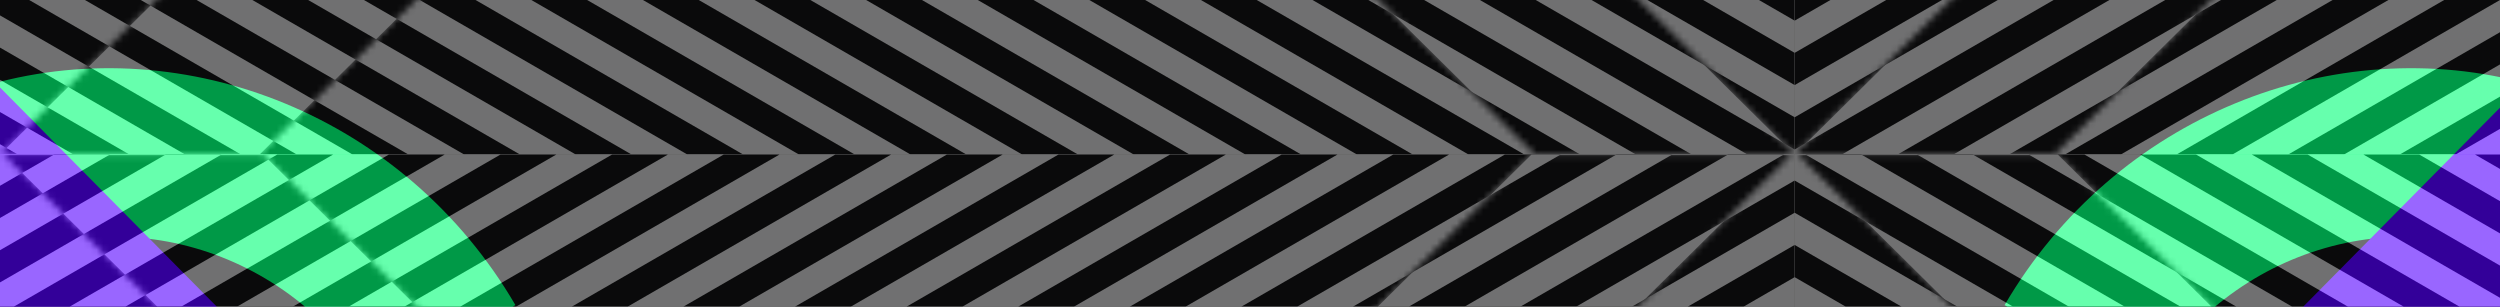 <svg width="375" height="46" viewBox="0 0 375 46" fill="none" xmlns="http://www.w3.org/2000/svg">
<rect x="0" y="0" width="375" height="46" fill="#808080" stroke="none"/>
<g clip-path="url(#clip0_1535_174547)">
<rect width="375" height="46" fill="#111112"/>
<path fill-rule="evenodd" clip-rule="evenodd" d="M-71.564 -8.52C-71.087 -8.045 -70.615 -7.562 -70.15 -7.071C-45.929 -13.812 -19.31 -6.173 -1.447 12.643C27.897 4.476 60.764 17.415 77.313 45.767L55.859 58.018C43.549 36.927 16.981 29.304 -3.483 40.991L-58.75 72.554C-52.933 61.84 -50.407 50.126 -50.842 38.559L-25.67 24.183C-34.408 17.915 -45.075 14.982 -55.55 15.993C-59.062 6.977 -64.462 -1.413 -71.564 -8.52ZM-78.543 54.379C-79.345 56.602 -80.347 58.783 -81.555 60.899L-89.344 74.538L-105.643 69.862L-121.235 78.766L-114.67 67.271L-105.649 69.859L-78.543 54.379ZM-96.25 35.018L-78.797 25.051C-80.183 21.293 -82.082 17.697 -84.463 14.379L-96.25 35.018ZM-139.997 60.004L-139.998 60.004L-139.997 60.003L-139.997 60.001L-115.013 16.255L-147.265 34.674L-139.998 60.001L-139.999 60.003L-164.984 103.752L-132.729 85.331L-139.997 60.004ZM-125.462 110.655L-102.473 97.526L-120.282 128.709L-118.194 135.984L-126.198 140.555C-126.612 140.791 -127.027 141.023 -127.444 141.249L-120.282 128.708L-125.462 110.655ZM-161.441 149.158L-145.62 121.456C-155.203 124.913 -165.58 124.656 -174.95 121.202L-178.725 127.811C-181.728 133.069 -183.456 138.731 -184.008 144.45C-176.776 147.267 -169.141 148.869 -161.441 149.158ZM-208.456 128.5C-208.925 128.033 -209.388 127.559 -209.845 127.077C-234.065 133.819 -260.685 126.181 -278.549 107.365C-307.892 115.531 -340.756 102.592 -357.305 74.24L-335.851 61.99C-323.541 83.081 -296.973 90.704 -276.509 79.017L-221.24 47.452C-227.057 58.167 -229.584 69.881 -229.15 81.449L-254.324 95.826C-245.585 102.094 -234.917 105.026 -224.443 104.013C-220.936 113.018 -215.544 121.398 -208.456 128.5ZM-201.448 65.628C-200.646 63.405 -199.644 61.225 -198.437 59.111L-190.646 45.47L-174.354 50.145L-158.763 41.241L-165.328 52.736L-174.344 50.148L-201.448 65.628ZM-183.748 84.989L-201.196 94.954C-199.811 98.711 -197.912 102.307 -195.533 105.625L-183.748 84.989ZM-154.531 9.354L-177.518 22.482L-159.71 -8.698L-154.531 9.354ZM-215.975 38.203L-243.056 30.432L-196.281 3.718L-215.975 38.203ZM-161.798 -15.976L-153.795 -20.546C-153.381 -20.782 -152.965 -21.014 -152.548 -21.24L-159.71 -8.7L-161.798 -15.976ZM-95.987 -24.443C-103.219 -27.259 -110.853 -28.86 -118.552 -29.15L-134.373 -1.448C-124.791 -4.904 -114.416 -4.648 -105.047 -1.196L-101.27 -7.809C-98.268 -13.066 -96.54 -18.726 -95.987 -24.443ZM-83.71 116.289L-64.016 81.806L-36.936 89.576L-83.71 116.289Z" fill="#00FF76"/>
<path fill-rule="evenodd" clip-rule="evenodd" d="M449.563 -8.52C449.086 -8.045 448.614 -7.562 448.149 -7.071C423.928 -13.812 397.309 -6.173 379.446 12.643C350.102 4.476 317.235 17.415 300.686 45.767L322.14 58.018C334.45 36.927 361.018 29.304 381.482 40.991L436.749 72.554C430.932 61.84 428.406 50.126 428.841 38.559L403.669 24.183C412.407 17.915 423.075 14.982 433.549 15.993C437.061 6.977 442.461 -1.413 449.563 -8.52ZM456.542 54.379C457.344 56.602 458.346 58.783 459.554 60.899L467.343 74.538L483.642 69.862L499.234 78.766L492.669 67.271L483.648 69.859L456.542 54.379ZM474.249 35.018L456.797 25.051C458.182 21.293 460.081 17.697 462.462 14.379L474.249 35.018ZM517.996 60.004L517.997 60.004L517.996 60.003L517.996 60.001L493.012 16.255L525.264 34.674L517.997 60.001L517.998 60.003L542.983 103.752L510.728 85.331L517.996 60.004ZM503.461 110.655L480.472 97.526L498.281 128.709L496.193 135.984L504.197 140.555C504.611 140.791 505.026 141.023 505.444 141.249L498.281 128.708L503.461 110.655ZM539.44 149.158L523.619 121.456C533.202 124.913 543.579 124.656 552.949 121.202L556.724 127.811C559.727 133.069 561.455 138.731 562.007 144.45C554.775 147.267 547.14 148.869 539.44 149.158ZM586.455 128.5C586.924 128.033 587.387 127.559 587.844 127.077C612.064 133.819 638.684 126.181 656.548 107.365C685.891 115.531 718.755 102.592 735.304 74.24L713.85 61.99C701.54 83.081 674.972 90.704 654.508 79.017L599.239 47.452C605.056 58.167 607.583 69.881 607.149 81.449L632.323 95.826C623.584 102.094 612.916 105.026 602.442 104.013C598.935 113.018 593.543 121.398 586.455 128.5ZM579.447 65.628C578.645 63.405 577.643 61.225 576.436 59.111L568.645 45.47L552.353 50.145L536.762 41.241L543.327 52.736L552.343 50.148L579.447 65.628ZM561.747 84.989L579.195 94.954C577.81 98.711 575.912 102.307 573.532 105.625L561.747 84.989ZM532.53 9.354L555.517 22.482L537.709 -8.698L532.53 9.354ZM593.974 38.203L621.055 30.432L574.28 3.718L593.974 38.203ZM539.797 -15.976L531.794 -20.546C531.38 -20.782 530.964 -21.014 530.548 -21.24L537.709 -8.7L539.797 -15.976ZM473.987 -24.443C481.218 -27.259 488.852 -28.86 496.551 -29.15L512.372 -1.448C502.79 -4.904 492.415 -4.648 483.046 -1.196L479.27 -7.809C476.267 -13.066 474.539 -18.726 473.987 -24.443ZM461.709 116.289L442.015 81.806L414.935 89.576L461.709 116.289Z" fill="#00FF76"/>
<path d="M478.268 1.745L494.591 -14.76C470.006 -39.619 430.149 -39.619 405.565 -14.759L337.653 53.915L370.295 53.914L421.886 1.745C437.456 -13.999 462.699 -13.999 478.268 1.745Z" fill="#5500FF"/>
<path d="M-100.268 1.745L-116.591 -14.76C-92.007 -39.619 -52.15 -39.619 -27.566 -14.759L40.346 53.915L7.704 53.914L-43.887 1.745C-59.457 -13.999 -84.699 -13.999 -100.268 1.745Z" fill="#5500FF"/>
<g style="mix-blend-mode:overlay" opacity="0.4">
<g clip-path="url(#clip1_1535_174547)">
<rect width="269.194" height="222.893" transform="matrix(-1 0 0 1 538.39 -199.715)" fill="white"/>
<rect width="392.335" height="431.045" transform="matrix(-0.866 0.5 0.5 0.866 467.263 -377.039)" fill="white"/>
<rect width="392.335" height="4.185" transform="matrix(-0.866 0.5 0.5 0.866 571.886 -195.827)" fill="black"/>
<rect width="392.335" height="4.185" transform="matrix(-0.866 0.5 0.5 0.866 576.071 -188.578)" fill="black"/>
<rect width="392.335" height="4.185" transform="matrix(-0.866 0.5 0.5 0.866 580.256 -181.33)" fill="black"/>
<rect width="392.335" height="4.185" transform="matrix(-0.866 0.5 0.5 0.866 584.441 -174.082)" fill="black"/>
<rect width="392.335" height="4.185" transform="matrix(-0.866 0.5 0.5 0.866 588.625 -166.833)" fill="black"/>
<rect width="392.335" height="4.185" transform="matrix(-0.866 0.5 0.5 0.866 592.81 -159.584)" fill="black"/>
<rect width="392.335" height="4.185" transform="matrix(-0.866 0.5 0.5 0.866 596.995 -152.336)" fill="black"/>
<rect width="392.335" height="4.185" transform="matrix(-0.866 0.5 0.5 0.866 601.18 -145.087)" fill="black"/>
<rect width="392.335" height="4.185" transform="matrix(-0.866 0.5 0.5 0.866 605.365 -137.839)" fill="black"/>
<rect width="392.335" height="4.185" transform="matrix(-0.866 0.5 0.5 0.866 609.55 -130.591)" fill="black"/>
<rect width="392.335" height="4.185" transform="matrix(-0.866 0.5 0.5 0.866 613.735 -123.342)" fill="black"/>
<rect width="392.335" height="4.185" transform="matrix(-0.866 0.5 0.5 0.866 617.92 -116.094)" fill="black"/>
<rect width="392.335" height="4.185" transform="matrix(-0.866 0.5 0.5 0.866 622.105 -108.845)" fill="black"/>
<rect width="392.335" height="4.185" transform="matrix(-0.866 0.5 0.5 0.866 626.29 -101.597)" fill="black"/>
<rect width="392.335" height="4.185" transform="matrix(-0.866 0.5 0.5 0.866 630.474 -94.348)" fill="black"/>
<rect width="392.335" height="4.185" transform="matrix(-0.866 0.5 0.5 0.866 634.659 -87.1)" fill="black"/>
<rect width="392.335" height="4.185" transform="matrix(-0.866 0.5 0.5 0.866 638.844 -79.852)" fill="black"/>
<rect width="392.335" height="4.185" transform="matrix(-0.866 0.5 0.5 0.866 643.029 -72.603)" fill="black"/>
<rect width="392.335" height="4.185" transform="matrix(-0.866 0.5 0.5 0.866 647.214 -65.355)" fill="black"/>
<rect width="392.335" height="4.185" transform="matrix(-0.866 0.5 0.5 0.866 651.399 -58.106)" fill="black"/>
<rect width="392.335" height="4.185" transform="matrix(-0.866 0.5 0.5 0.866 655.584 -50.857)" fill="black"/>
<rect width="392.335" height="4.185" transform="matrix(-0.866 0.5 0.5 0.866 659.769 -43.609)" fill="black"/>
<rect width="392.335" height="4.185" transform="matrix(-0.866 0.5 0.5 0.866 663.954 -36.36)" fill="black"/>
<rect width="392.335" height="4.185" transform="matrix(-0.866 0.5 0.5 0.866 668.139 -29.112)" fill="black"/>
<rect width="392.335" height="4.185" transform="matrix(-0.866 0.5 0.5 0.866 672.323 -21.864)" fill="black"/>
<rect width="392.335" height="4.185" transform="matrix(-0.866 0.5 0.5 0.866 676.508 -14.615)" fill="black"/>
<rect width="392.335" height="4.185" transform="matrix(-0.866 0.5 0.5 0.866 680.693 -7.367)" fill="black"/>
<path fill-rule="evenodd" clip-rule="evenodd" d="M269.7 -199.75H308.635L370.171 -138.849C388.742 -120.47 418.851 -120.47 437.422 -138.849L498.958 -199.75H537.893L456.889 -119.582C427.567 -90.563 380.026 -90.563 350.703 -119.582L269.7 -199.75ZM538.39 23.177H499.455L437.418 -38.219C418.847 -56.598 388.739 -56.598 370.168 -38.219L308.13 23.177H269.195L350.699 -57.485C380.023 -86.504 427.563 -86.504 456.885 -57.485L538.39 23.177Z" fill="white"/>
<mask id="mask0_1535_174547" style="mask-type:alpha" maskUnits="userSpaceOnUse" x="269" y="-200" width="270" height="224">
<path fill-rule="evenodd" clip-rule="evenodd" d="M269.7 -199.75H308.635L370.171 -138.849C388.742 -120.47 418.851 -120.47 437.422 -138.849L498.958 -199.75H537.893L456.889 -119.582C427.567 -90.563 380.026 -90.563 350.703 -119.582L269.7 -199.75ZM538.39 23.177H499.455L437.418 -38.219C418.847 -56.598 388.739 -56.598 370.168 -38.219L308.13 23.177H269.195L350.699 -57.485C380.023 -86.504 427.563 -86.504 456.885 -57.485L538.39 23.177Z" fill="white"/>
</mask>
<g mask="url(#mask0_1535_174547)">
<rect width="392.335" height="431.045" transform="matrix(-0.866 0.5 0.5 0.866 467.263 -377.039)" fill="black"/>
<rect width="392.335" height="4.185" transform="matrix(-0.866 0.5 0.5 0.866 571.886 -195.827)" fill="white"/>
<rect width="392.335" height="4.185" transform="matrix(-0.866 0.5 0.5 0.866 576.071 -188.578)" fill="white"/>
<rect width="392.335" height="4.185" transform="matrix(-0.866 0.5 0.5 0.866 580.256 -181.33)" fill="white"/>
<rect width="392.335" height="4.185" transform="matrix(-0.866 0.5 0.5 0.866 584.441 -174.082)" fill="white"/>
<rect width="392.335" height="4.185" transform="matrix(-0.866 0.5 0.5 0.866 588.625 -166.833)" fill="white"/>
<rect width="392.335" height="4.185" transform="matrix(-0.866 0.5 0.5 0.866 592.81 -159.584)" fill="white"/>
<rect width="392.335" height="4.185" transform="matrix(-0.866 0.5 0.5 0.866 596.995 -152.336)" fill="white"/>
<rect width="392.335" height="4.185" transform="matrix(-0.866 0.5 0.5 0.866 601.18 -145.087)" fill="white"/>
<rect width="392.335" height="4.185" transform="matrix(-0.866 0.5 0.5 0.866 605.365 -137.839)" fill="white"/>
<rect width="392.335" height="4.185" transform="matrix(-0.866 0.5 0.5 0.866 609.55 -130.591)" fill="white"/>
<rect width="392.335" height="4.185" transform="matrix(-0.866 0.5 0.5 0.866 613.735 -123.342)" fill="white"/>
<rect width="392.335" height="4.185" transform="matrix(-0.866 0.5 0.5 0.866 617.92 -116.094)" fill="white"/>
<rect width="392.335" height="4.185" transform="matrix(-0.866 0.5 0.5 0.866 622.105 -108.845)" fill="white"/>
<rect width="392.335" height="4.185" transform="matrix(-0.866 0.5 0.5 0.866 626.29 -101.597)" fill="white"/>
<rect width="392.335" height="4.185" transform="matrix(-0.866 0.5 0.5 0.866 630.474 -94.348)" fill="white"/>
<rect width="392.335" height="4.185" transform="matrix(-0.866 0.5 0.5 0.866 634.659 -87.1)" fill="white"/>
<rect width="392.335" height="4.185" transform="matrix(-0.866 0.5 0.5 0.866 638.844 -79.852)" fill="white"/>
<rect width="392.335" height="4.185" transform="matrix(-0.866 0.5 0.5 0.866 643.029 -72.603)" fill="white"/>
<rect width="392.335" height="4.185" transform="matrix(-0.866 0.5 0.5 0.866 647.214 -65.355)" fill="white"/>
<rect width="392.335" height="4.185" transform="matrix(-0.866 0.5 0.5 0.866 651.399 -58.106)" fill="white"/>
<rect width="392.335" height="4.185" transform="matrix(-0.866 0.5 0.5 0.866 655.584 -50.857)" fill="white"/>
<rect width="392.335" height="4.185" transform="matrix(-0.866 0.5 0.5 0.866 659.769 -43.609)" fill="white"/>
<rect width="392.335" height="4.185" transform="matrix(-0.866 0.5 0.5 0.866 663.954 -36.36)" fill="white"/>
<rect width="392.335" height="4.185" transform="matrix(-0.866 0.5 0.5 0.866 668.139 -29.112)" fill="white"/>
<rect width="392.335" height="4.185" transform="matrix(-0.866 0.5 0.5 0.866 672.323 -21.864)" fill="white"/>
<rect width="392.335" height="4.185" transform="matrix(-0.866 0.5 0.5 0.866 676.508 -14.615)" fill="white"/>
<rect width="392.335" height="4.185" transform="matrix(-0.866 0.5 0.5 0.866 680.693 -7.367)" fill="white"/>
</g>
</g>
<g clip-path="url(#clip2_1535_174547)">
<rect width="269.194" height="222.893" transform="translate(269.194 23.178)" fill="white"/>
<rect width="392.335" height="431.045" transform="translate(340.321 -154.146) rotate(30)" fill="white"/>
<rect x="340.321" y="-154.146" width="392.335" height="4.185" transform="rotate(30 340.321 -154.146)" fill="black"/>
<rect x="336.136" y="-146.897" width="392.335" height="4.185" transform="rotate(30 336.136 -146.897)" fill="black"/>
<rect x="331.951" y="-139.648" width="392.335" height="4.185" transform="rotate(30 331.951 -139.648)" fill="black"/>
<rect x="327.766" y="-132.4" width="392.335" height="4.185" transform="rotate(30 327.766 -132.4)" fill="black"/>
<rect x="323.581" y="-125.151" width="392.335" height="4.185" transform="rotate(30 323.581 -125.151)" fill="black"/>
<rect x="319.396" y="-117.903" width="392.335" height="4.185" transform="rotate(30 319.396 -117.903)" fill="black"/>
<rect x="315.212" y="-110.654" width="392.335" height="4.185" transform="rotate(30 315.212 -110.654)" fill="black"/>
<rect x="311.027" y="-103.406" width="392.335" height="4.185" transform="rotate(30 311.027 -103.406)" fill="black"/>
<rect x="306.842" y="-96.158" width="392.335" height="4.185" transform="rotate(30 306.842 -96.158)" fill="black"/>
<rect x="302.657" y="-88.909" width="392.335" height="4.185" transform="rotate(30 302.657 -88.909)" fill="black"/>
<rect x="298.472" y="-81.661" width="392.335" height="4.185" transform="rotate(30 298.472 -81.661)" fill="black"/>
<rect x="294.287" y="-74.412" width="392.335" height="4.185" transform="rotate(30 294.287 -74.412)" fill="black"/>
<rect x="290.102" y="-67.164" width="392.335" height="4.185" transform="rotate(30 290.102 -67.164)" fill="black"/>
<rect x="285.917" y="-59.915" width="392.335" height="4.185" transform="rotate(30 285.917 -59.915)" fill="black"/>
<rect x="281.732" y="-52.666" width="392.335" height="4.185" transform="rotate(30 281.732 -52.666)" fill="black"/>
<rect x="277.547" y="-45.419" width="392.335" height="4.185" transform="rotate(30 277.547 -45.419)" fill="black"/>
<rect x="273.362" y="-38.17" width="392.335" height="4.185" transform="rotate(30 273.362 -38.17)" fill="black"/>
<rect x="269.178" y="-30.921" width="392.335" height="4.185" transform="rotate(30 269.178 -30.921)" fill="black"/>
<rect x="264.993" y="-23.673" width="392.335" height="4.185" transform="rotate(30 264.993 -23.673)" fill="black"/>
<rect x="260.808" y="-16.424" width="392.335" height="4.185" transform="rotate(30 260.808 -16.424)" fill="black"/>
<rect x="256.623" y="-9.176" width="392.335" height="4.185" transform="rotate(30 256.623 -9.176)" fill="black"/>
<rect x="252.438" y="-1.927" width="392.335" height="4.185" transform="rotate(30 252.438 -1.927)" fill="black"/>
<rect x="248.253" y="5.321" width="392.335" height="4.185" transform="rotate(30 248.253 5.321)" fill="black"/>
<rect x="244.068" y="12.569" width="392.335" height="4.185" transform="rotate(30 244.068 12.569)" fill="black"/>
<rect x="239.883" y="19.818" width="392.335" height="4.185" transform="rotate(30 239.883 19.818)" fill="black"/>
<rect x="235.698" y="27.066" width="392.335" height="4.185" transform="rotate(30 235.698 27.066)" fill="black"/>
<rect x="231.514" y="34.315" width="392.335" height="4.185" transform="rotate(30 231.514 34.315)" fill="black"/>
<rect x="227.329" y="41.563" width="392.335" height="4.185" transform="rotate(30 227.329 41.563)" fill="black"/>
<path fill-rule="evenodd" clip-rule="evenodd" d="M537.885 23.144H498.949L437.413 84.044C418.842 102.423 388.733 102.423 370.162 84.044L308.626 23.144H269.691L350.695 103.311C380.017 132.33 427.558 132.33 456.881 103.311L537.885 23.144ZM269.195 246.071H308.129L370.166 184.674C388.737 166.295 418.846 166.295 437.417 184.674L499.454 246.071H538.389L456.885 165.408C427.562 136.389 380.021 136.389 350.699 165.408L269.195 246.071Z" fill="white"/>
<mask id="mask1_1535_174547" style="mask-type:alpha" maskUnits="userSpaceOnUse" x="269" y="23" width="270" height="224">
<path fill-rule="evenodd" clip-rule="evenodd" d="M537.885 23.144H498.949L437.413 84.044C418.842 102.423 388.733 102.423 370.162 84.044L308.626 23.144H269.691L350.695 103.311C380.017 132.33 427.558 132.33 456.881 103.311L537.885 23.144ZM269.195 246.071H308.129L370.166 184.674C388.737 166.295 418.846 166.295 437.417 184.674L499.454 246.071H538.389L456.885 165.408C427.562 136.389 380.021 136.389 350.699 165.408L269.195 246.071Z" fill="white"/>
</mask>
<g mask="url(#mask1_1535_174547)">
<rect width="392.335" height="431.045" transform="translate(340.321 -154.146) rotate(30)" fill="black"/>
<rect x="340.321" y="-154.146" width="392.335" height="4.185" transform="rotate(30 340.321 -154.146)" fill="white"/>
<rect x="336.136" y="-146.897" width="392.335" height="4.185" transform="rotate(30 336.136 -146.897)" fill="white"/>
<rect x="331.951" y="-139.648" width="392.335" height="4.185" transform="rotate(30 331.951 -139.648)" fill="white"/>
<rect x="327.766" y="-132.4" width="392.335" height="4.185" transform="rotate(30 327.766 -132.4)" fill="white"/>
<rect x="323.581" y="-125.152" width="392.335" height="4.185" transform="rotate(30 323.581 -125.152)" fill="white"/>
<rect x="319.396" y="-117.903" width="392.335" height="4.185" transform="rotate(30 319.396 -117.903)" fill="white"/>
<rect x="315.212" y="-110.655" width="392.335" height="4.185" transform="rotate(30 315.212 -110.655)" fill="white"/>
<rect x="311.027" y="-103.406" width="392.335" height="4.185" transform="rotate(30 311.027 -103.406)" fill="white"/>
<rect x="306.842" y="-96.158" width="392.335" height="4.185" transform="rotate(30 306.842 -96.158)" fill="white"/>
<rect x="302.657" y="-88.909" width="392.335" height="4.185" transform="rotate(30 302.657 -88.909)" fill="white"/>
<rect x="298.472" y="-81.661" width="392.335" height="4.185" transform="rotate(30 298.472 -81.661)" fill="white"/>
<rect x="294.287" y="-74.413" width="392.335" height="4.185" transform="rotate(30 294.287 -74.413)" fill="white"/>
<rect x="290.102" y="-67.164" width="392.335" height="4.185" transform="rotate(30 290.102 -67.164)" fill="white"/>
<rect x="285.917" y="-59.916" width="392.335" height="4.185" transform="rotate(30 285.917 -59.916)" fill="white"/>
<rect x="281.732" y="-52.667" width="392.335" height="4.185" transform="rotate(30 281.732 -52.667)" fill="white"/>
<rect x="277.547" y="-45.419" width="392.335" height="4.185" transform="rotate(30 277.547 -45.419)" fill="white"/>
<rect x="273.362" y="-38.17" width="392.335" height="4.185" transform="rotate(30 273.362 -38.17)" fill="white"/>
<rect x="269.178" y="-30.922" width="392.335" height="4.185" transform="rotate(30 269.178 -30.922)" fill="white"/>
<rect x="264.993" y="-23.673" width="392.335" height="4.185" transform="rotate(30 264.993 -23.673)" fill="white"/>
<rect x="260.808" y="-16.425" width="392.335" height="4.185" transform="rotate(30 260.808 -16.425)" fill="white"/>
<rect x="256.623" y="-9.176" width="392.335" height="4.185" transform="rotate(30 256.623 -9.176)" fill="white"/>
<rect x="252.438" y="-1.928" width="392.335" height="4.185" transform="rotate(30 252.438 -1.928)" fill="white"/>
<rect x="248.253" y="5.32" width="392.335" height="4.185" transform="rotate(30 248.253 5.32)" fill="white"/>
<rect x="244.068" y="12.569" width="392.335" height="4.185" transform="rotate(30 244.068 12.569)" fill="white"/>
<rect x="239.883" y="19.817" width="392.335" height="4.185" transform="rotate(30 239.883 19.817)" fill="white"/>
<rect x="235.698" y="27.066" width="392.335" height="4.185" transform="rotate(30 235.698 27.066)" fill="white"/>
<rect x="231.514" y="34.315" width="392.335" height="4.185" transform="rotate(30 231.514 34.315)" fill="white"/>
<rect x="227.329" y="41.563" width="392.335" height="4.185" transform="rotate(30 227.329 41.563)" fill="white"/>
</g>
</g>
<g clip-path="url(#clip3_1535_174547)">
<rect width="269.194" height="222.893" transform="translate(-0.001 -199.715)" fill="white"/>
<rect width="392.335" height="431.045" transform="translate(71.126 -377.039) rotate(30)" fill="white"/>
<rect x="-33.497" y="-195.827" width="392.335" height="4.185" transform="rotate(30 -33.497 -195.827)" fill="black"/>
<rect x="-37.682" y="-188.578" width="392.335" height="4.185" transform="rotate(30 -37.682 -188.578)" fill="black"/>
<rect x="-41.867" y="-181.33" width="392.335" height="4.185" transform="rotate(30 -41.867 -181.33)" fill="black"/>
<rect x="-46.052" y="-174.082" width="392.335" height="4.185" transform="rotate(30 -46.052 -174.082)" fill="black"/>
<rect x="-50.237" y="-166.833" width="392.335" height="4.185" transform="rotate(30 -50.237 -166.833)" fill="black"/>
<rect x="-54.421" y="-159.584" width="392.335" height="4.185" transform="rotate(30 -54.421 -159.584)" fill="black"/>
<rect x="-58.606" y="-152.336" width="392.335" height="4.185" transform="rotate(30 -58.606 -152.336)" fill="black"/>
<rect x="-62.791" y="-145.087" width="392.335" height="4.185" transform="rotate(30 -62.791 -145.087)" fill="black"/>
<rect x="-66.976" y="-137.839" width="392.335" height="4.185" transform="rotate(30 -66.976 -137.839)" fill="black"/>
<rect x="-71.161" y="-130.591" width="392.335" height="4.185" transform="rotate(30 -71.161 -130.591)" fill="black"/>
<rect x="-75.346" y="-123.342" width="392.335" height="4.185" transform="rotate(30 -75.346 -123.342)" fill="black"/>
<rect x="-79.531" y="-116.094" width="392.335" height="4.185" transform="rotate(30 -79.531 -116.094)" fill="black"/>
<rect x="-83.716" y="-108.845" width="392.335" height="4.185" transform="rotate(30 -83.716 -108.845)" fill="black"/>
<rect x="-87.901" y="-101.597" width="392.335" height="4.185" transform="rotate(30 -87.901 -101.597)" fill="black"/>
<rect x="-92.086" y="-94.348" width="392.335" height="4.185" transform="rotate(30 -92.086 -94.348)" fill="black"/>
<rect x="-96.27" y="-87.1" width="392.335" height="4.185" transform="rotate(30 -96.27 -87.1)" fill="black"/>
<rect x="-100.455" y="-79.852" width="392.335" height="4.185" transform="rotate(30 -100.455 -79.852)" fill="black"/>
<rect x="-104.64" y="-72.603" width="392.335" height="4.185" transform="rotate(30 -104.64 -72.603)" fill="black"/>
<rect x="-108.825" y="-65.355" width="392.335" height="4.185" transform="rotate(30 -108.825 -65.355)" fill="black"/>
<rect x="-113.01" y="-58.106" width="392.335" height="4.185" transform="rotate(30 -113.01 -58.106)" fill="black"/>
<rect x="-117.195" y="-50.857" width="392.335" height="4.185" transform="rotate(30 -117.195 -50.857)" fill="black"/>
<rect x="-121.38" y="-43.609" width="392.335" height="4.185" transform="rotate(30 -121.38 -43.609)" fill="black"/>
<rect x="-125.565" y="-36.36" width="392.335" height="4.185" transform="rotate(30 -125.565 -36.36)" fill="black"/>
<rect x="-129.75" y="-29.112" width="392.335" height="4.185" transform="rotate(30 -129.75 -29.112)" fill="black"/>
<rect x="-133.935" y="-21.864" width="392.335" height="4.185" transform="rotate(30 -133.935 -21.864)" fill="black"/>
<rect x="-138.12" y="-14.615" width="392.335" height="4.185" transform="rotate(30 -138.12 -14.615)" fill="black"/>
<rect x="-142.304" y="-7.367" width="392.335" height="4.185" transform="rotate(30 -142.304 -7.367)" fill="black"/>
<path fill-rule="evenodd" clip-rule="evenodd" d="M268.689 -199.75H229.754L168.217 -138.849C149.646 -120.47 119.538 -120.47 100.967 -138.849L39.43 -199.75H0.496L81.499 -119.582C110.822 -90.563 158.363 -90.563 187.686 -119.582L268.689 -199.75ZM-0.001 23.177H38.934L100.971 -38.219C119.542 -56.598 149.65 -56.598 168.221 -38.219L230.259 23.177H269.194L187.689 -57.485C158.366 -86.504 110.826 -86.504 81.503 -57.485L-0.001 23.177Z" fill="white"/>
<mask id="mask2_1535_174547" style="mask-type:alpha" maskUnits="userSpaceOnUse" x="-1" y="-200" width="271" height="224">
<path fill-rule="evenodd" clip-rule="evenodd" d="M268.689 -199.75H229.754L168.217 -138.849C149.646 -120.47 119.538 -120.47 100.967 -138.849L39.43 -199.75H0.496L81.499 -119.582C110.822 -90.563 158.363 -90.563 187.686 -119.582L268.689 -199.75ZM-0.001 23.177H38.934L100.971 -38.219C119.542 -56.598 149.65 -56.598 168.221 -38.219L230.259 23.177H269.194L187.689 -57.485C158.366 -86.504 110.826 -86.504 81.503 -57.485L-0.001 23.177Z" fill="white"/>
</mask>
<g mask="url(#mask2_1535_174547)">
<rect width="392.335" height="431.045" transform="translate(71.126 -377.039) rotate(30)" fill="black"/>
<rect x="-33.497" y="-195.827" width="392.335" height="4.185" transform="rotate(30 -33.497 -195.827)" fill="white"/>
<rect x="-37.682" y="-188.578" width="392.335" height="4.185" transform="rotate(30 -37.682 -188.578)" fill="white"/>
<rect x="-41.867" y="-181.33" width="392.335" height="4.185" transform="rotate(30 -41.867 -181.33)" fill="white"/>
<rect x="-46.052" y="-174.082" width="392.335" height="4.185" transform="rotate(30 -46.052 -174.082)" fill="white"/>
<rect x="-50.237" y="-166.833" width="392.335" height="4.185" transform="rotate(30 -50.237 -166.833)" fill="white"/>
<rect x="-54.421" y="-159.584" width="392.335" height="4.185" transform="rotate(30 -54.421 -159.584)" fill="white"/>
<rect x="-58.606" y="-152.336" width="392.335" height="4.185" transform="rotate(30 -58.606 -152.336)" fill="white"/>
<rect x="-62.791" y="-145.087" width="392.335" height="4.185" transform="rotate(30 -62.791 -145.087)" fill="white"/>
<rect x="-66.976" y="-137.839" width="392.335" height="4.185" transform="rotate(30 -66.976 -137.839)" fill="white"/>
<rect x="-71.161" y="-130.591" width="392.335" height="4.185" transform="rotate(30 -71.161 -130.591)" fill="white"/>
<rect x="-75.346" y="-123.342" width="392.335" height="4.185" transform="rotate(30 -75.346 -123.342)" fill="white"/>
<rect x="-79.531" y="-116.094" width="392.335" height="4.185" transform="rotate(30 -79.531 -116.094)" fill="white"/>
<rect x="-83.716" y="-108.845" width="392.335" height="4.185" transform="rotate(30 -83.716 -108.845)" fill="white"/>
<rect x="-87.901" y="-101.597" width="392.335" height="4.185" transform="rotate(30 -87.901 -101.597)" fill="white"/>
<rect x="-92.086" y="-94.348" width="392.335" height="4.185" transform="rotate(30 -92.086 -94.348)" fill="white"/>
<rect x="-96.27" y="-87.1" width="392.335" height="4.185" transform="rotate(30 -96.27 -87.1)" fill="white"/>
<rect x="-100.455" y="-79.852" width="392.335" height="4.185" transform="rotate(30 -100.455 -79.852)" fill="white"/>
<rect x="-104.64" y="-72.603" width="392.335" height="4.185" transform="rotate(30 -104.64 -72.603)" fill="white"/>
<rect x="-108.825" y="-65.355" width="392.335" height="4.185" transform="rotate(30 -108.825 -65.355)" fill="white"/>
<rect x="-113.01" y="-58.106" width="392.335" height="4.185" transform="rotate(30 -113.01 -58.106)" fill="white"/>
<rect x="-117.195" y="-50.857" width="392.335" height="4.185" transform="rotate(30 -117.195 -50.857)" fill="white"/>
<rect x="-121.38" y="-43.609" width="392.335" height="4.185" transform="rotate(30 -121.38 -43.609)" fill="white"/>
<rect x="-125.565" y="-36.36" width="392.335" height="4.185" transform="rotate(30 -125.565 -36.36)" fill="white"/>
<rect x="-129.75" y="-29.112" width="392.335" height="4.185" transform="rotate(30 -129.75 -29.112)" fill="white"/>
<rect x="-133.935" y="-21.864" width="392.335" height="4.185" transform="rotate(30 -133.935 -21.864)" fill="white"/>
<rect x="-138.12" y="-14.615" width="392.335" height="4.185" transform="rotate(30 -138.12 -14.615)" fill="white"/>
<rect x="-142.304" y="-7.367" width="392.335" height="4.185" transform="rotate(30 -142.304 -7.367)" fill="white"/>
</g>
</g>
<g clip-path="url(#clip4_1535_174547)">
<rect width="269.194" height="222.893" transform="matrix(-1 0 0 1 269.194 23.178)" fill="white"/>
<rect width="392.335" height="431.045" transform="matrix(-0.866 0.5 0.5 0.866 198.068 -154.146)" fill="white"/>
<rect width="392.335" height="4.185" transform="matrix(-0.866 0.5 0.5 0.866 198.068 -154.146)" fill="black"/>
<rect width="392.335" height="4.185" transform="matrix(-0.866 0.5 0.5 0.866 202.253 -146.897)" fill="black"/>
<rect width="392.335" height="4.185" transform="matrix(-0.866 0.5 0.5 0.866 206.438 -139.648)" fill="black"/>
<rect width="392.335" height="4.185" transform="matrix(-0.866 0.5 0.5 0.866 210.623 -132.4)" fill="black"/>
<rect width="392.335" height="4.185" transform="matrix(-0.866 0.5 0.5 0.866 214.807 -125.151)" fill="black"/>
<rect width="392.335" height="4.185" transform="matrix(-0.866 0.5 0.5 0.866 218.993 -117.903)" fill="black"/>
<rect width="392.335" height="4.185" transform="matrix(-0.866 0.5 0.5 0.866 223.177 -110.654)" fill="black"/>
<rect width="392.335" height="4.185" transform="matrix(-0.866 0.5 0.5 0.866 227.362 -103.406)" fill="black"/>
<rect width="392.335" height="4.185" transform="matrix(-0.866 0.5 0.5 0.866 231.547 -96.158)" fill="black"/>
<rect width="392.335" height="4.185" transform="matrix(-0.866 0.5 0.5 0.866 235.732 -88.909)" fill="black"/>
<rect width="392.335" height="4.185" transform="matrix(-0.866 0.5 0.5 0.866 239.917 -81.661)" fill="black"/>
<rect width="392.335" height="4.185" transform="matrix(-0.866 0.5 0.5 0.866 244.102 -74.412)" fill="black"/>
<rect width="392.335" height="4.185" transform="matrix(-0.866 0.5 0.5 0.866 248.287 -67.164)" fill="black"/>
<rect width="392.335" height="4.185" transform="matrix(-0.866 0.5 0.5 0.866 252.472 -59.915)" fill="black"/>
<rect width="392.335" height="4.185" transform="matrix(-0.866 0.5 0.5 0.866 256.657 -52.666)" fill="black"/>
<rect width="392.335" height="4.185" transform="matrix(-0.866 0.5 0.5 0.866 260.842 -45.419)" fill="black"/>
<rect width="392.335" height="4.185" transform="matrix(-0.866 0.5 0.5 0.866 265.026 -38.17)" fill="black"/>
<rect width="392.335" height="4.185" transform="matrix(-0.866 0.5 0.5 0.866 269.211 -30.921)" fill="black"/>
<rect width="392.335" height="4.185" transform="matrix(-0.866 0.5 0.5 0.866 273.396 -23.673)" fill="black"/>
<rect width="392.335" height="4.185" transform="matrix(-0.866 0.5 0.5 0.866 277.581 -16.424)" fill="black"/>
<rect width="392.335" height="4.185" transform="matrix(-0.866 0.5 0.5 0.866 281.766 -9.176)" fill="black"/>
<rect width="392.335" height="4.185" transform="matrix(-0.866 0.5 0.5 0.866 285.951 -1.927)" fill="black"/>
<rect width="392.335" height="4.185" transform="matrix(-0.866 0.5 0.5 0.866 290.136 5.321)" fill="black"/>
<rect width="392.335" height="4.185" transform="matrix(-0.866 0.5 0.5 0.866 294.321 12.569)" fill="black"/>
<rect width="392.335" height="4.185" transform="matrix(-0.866 0.5 0.5 0.866 298.506 19.818)" fill="black"/>
<rect width="392.335" height="4.185" transform="matrix(-0.866 0.5 0.5 0.866 302.691 27.066)" fill="black"/>
<rect width="392.335" height="4.185" transform="matrix(-0.866 0.5 0.5 0.866 306.875 34.315)" fill="black"/>
<rect width="392.335" height="4.185" transform="matrix(-0.866 0.5 0.5 0.866 311.06 41.563)" fill="black"/>
<path fill-rule="evenodd" clip-rule="evenodd" d="M0.504 23.144H39.439L100.976 84.044C119.547 102.423 149.656 102.423 168.227 84.044L229.763 23.144H268.698L187.694 103.311C158.372 132.33 110.831 132.33 81.508 103.311L0.504 23.144ZM269.194 246.071H230.26L168.223 184.674C149.652 166.295 119.543 166.295 100.972 184.674L38.935 246.071H-0L81.504 165.408C110.827 136.389 158.368 136.389 187.69 165.408L269.194 246.071Z" fill="white"/>
<mask id="mask3_1535_174547" style="mask-type:alpha" maskUnits="userSpaceOnUse" x="-1" y="23" width="271" height="224">
<path fill-rule="evenodd" clip-rule="evenodd" d="M0.504 23.144H39.439L100.976 84.044C119.547 102.423 149.656 102.423 168.227 84.044L229.763 23.144H268.698L187.694 103.311C158.372 132.33 110.831 132.33 81.508 103.311L0.504 23.144ZM269.194 246.071H230.26L168.223 184.674C149.652 166.295 119.543 166.295 100.972 184.674L38.935 246.071H-0L81.504 165.408C110.827 136.389 158.368 136.389 187.69 165.408L269.194 246.071Z" fill="white"/>
</mask>
<g mask="url(#mask3_1535_174547)">
<rect width="392.335" height="431.045" transform="matrix(-0.866 0.5 0.5 0.866 198.068 -154.146)" fill="black"/>
<rect width="392.335" height="4.185" transform="matrix(-0.866 0.5 0.5 0.866 198.068 -154.146)" fill="white"/>
<rect width="392.335" height="4.185" transform="matrix(-0.866 0.5 0.5 0.866 202.253 -146.897)" fill="white"/>
<rect width="392.335" height="4.185" transform="matrix(-0.866 0.5 0.5 0.866 206.438 -139.648)" fill="white"/>
<rect width="392.335" height="4.185" transform="matrix(-0.866 0.5 0.5 0.866 210.623 -132.4)" fill="white"/>
<rect width="392.335" height="4.185" transform="matrix(-0.866 0.5 0.5 0.866 214.807 -125.152)" fill="white"/>
<rect width="392.335" height="4.185" transform="matrix(-0.866 0.5 0.5 0.866 218.993 -117.903)" fill="white"/>
<rect width="392.335" height="4.185" transform="matrix(-0.866 0.5 0.5 0.866 223.177 -110.655)" fill="white"/>
<rect width="392.335" height="4.185" transform="matrix(-0.866 0.5 0.5 0.866 227.362 -103.406)" fill="white"/>
<rect width="392.335" height="4.185" transform="matrix(-0.866 0.5 0.5 0.866 231.547 -96.158)" fill="white"/>
<rect width="392.335" height="4.185" transform="matrix(-0.866 0.5 0.5 0.866 235.732 -88.909)" fill="white"/>
<rect width="392.335" height="4.185" transform="matrix(-0.866 0.5 0.5 0.866 239.917 -81.661)" fill="white"/>
<rect width="392.335" height="4.185" transform="matrix(-0.866 0.5 0.5 0.866 244.102 -74.413)" fill="white"/>
<rect width="392.335" height="4.185" transform="matrix(-0.866 0.5 0.5 0.866 248.287 -67.164)" fill="white"/>
<rect width="392.335" height="4.185" transform="matrix(-0.866 0.5 0.5 0.866 252.472 -59.916)" fill="white"/>
<rect width="392.335" height="4.185" transform="matrix(-0.866 0.5 0.5 0.866 256.657 -52.667)" fill="white"/>
<rect width="392.335" height="4.185" transform="matrix(-0.866 0.5 0.5 0.866 260.842 -45.419)" fill="white"/>
<rect width="392.335" height="4.185" transform="matrix(-0.866 0.5 0.5 0.866 265.026 -38.17)" fill="white"/>
<rect width="392.335" height="4.185" transform="matrix(-0.866 0.5 0.5 0.866 269.211 -30.922)" fill="white"/>
<rect width="392.335" height="4.185" transform="matrix(-0.866 0.5 0.5 0.866 273.396 -23.673)" fill="white"/>
<rect width="392.335" height="4.185" transform="matrix(-0.866 0.5 0.5 0.866 277.581 -16.425)" fill="white"/>
<rect width="392.335" height="4.185" transform="matrix(-0.866 0.5 0.5 0.866 281.766 -9.176)" fill="white"/>
<rect width="392.335" height="4.185" transform="matrix(-0.866 0.5 0.5 0.866 285.951 -1.928)" fill="white"/>
<rect width="392.335" height="4.185" transform="matrix(-0.866 0.5 0.5 0.866 290.136 5.32)" fill="white"/>
<rect width="392.335" height="4.185" transform="matrix(-0.866 0.5 0.5 0.866 294.321 12.569)" fill="white"/>
<rect width="392.335" height="4.185" transform="matrix(-0.866 0.5 0.5 0.866 298.506 19.817)" fill="white"/>
<rect width="392.335" height="4.185" transform="matrix(-0.866 0.5 0.5 0.866 302.691 27.066)" fill="white"/>
<rect width="392.335" height="4.185" transform="matrix(-0.866 0.5 0.5 0.866 306.875 34.315)" fill="white"/>
<rect width="392.335" height="4.185" transform="matrix(-0.866 0.5 0.5 0.866 311.06 41.563)" fill="white"/>
</g>
</g>
</g>
</g>
<defs>
<clipPath id="clip0_1535_174547">
<rect width="375" height="46" fill="white"/>
</clipPath>
<clipPath id="clip1_1535_174547">
<rect width="269.194" height="222.893" fill="white" transform="matrix(-1 0 0 1 538.39 -199.715)"/>
</clipPath>
<clipPath id="clip2_1535_174547">
<rect width="269.194" height="222.893" fill="white" transform="translate(269.194 23.178)"/>
</clipPath>
<clipPath id="clip3_1535_174547">
<rect width="269.194" height="222.893" fill="white" transform="translate(-0.001 -199.715)"/>
</clipPath>
<clipPath id="clip4_1535_174547">
<rect width="269.194" height="222.893" fill="white" transform="matrix(-1 0 0 1 269.194 23.178)"/>
</clipPath>
</defs>
</svg>
